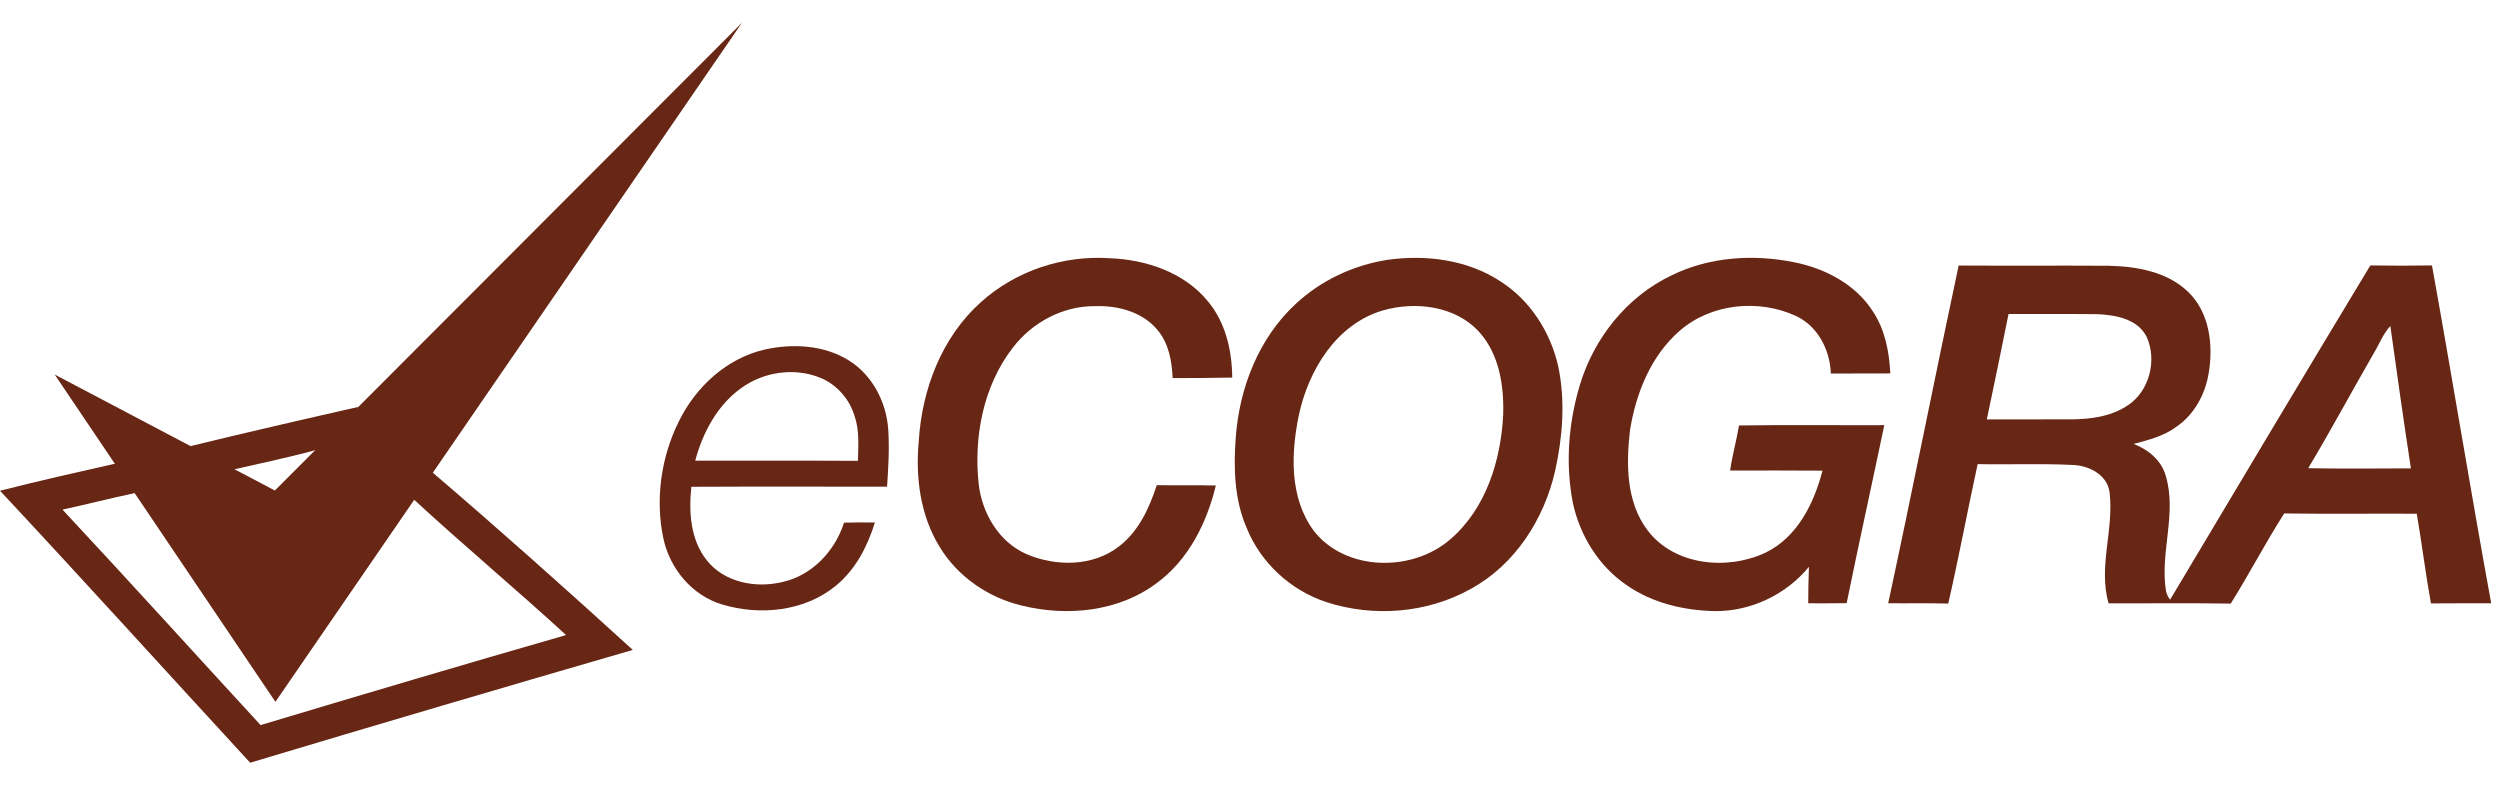 <svg width="92" height="29" viewBox="0 0 92 29" fill="none" xmlns="http://www.w3.org/2000/svg">
<path fill-rule="evenodd" clip-rule="evenodd" d="M28.149 12.862C29.172 12.635 30.316 12.695 31.226 13.257C32.1 13.793 32.618 14.796 32.687 15.803C32.733 16.504 32.692 17.209 32.644 17.909C30.243 17.912 27.842 17.901 25.442 17.914C25.343 18.835 25.406 19.861 26.006 20.614C26.647 21.436 27.816 21.656 28.79 21.418C29.88 21.182 30.728 20.277 31.061 19.234C31.438 19.223 31.818 19.222 32.196 19.228C31.926 20.106 31.484 20.959 30.765 21.55C29.618 22.5 27.966 22.666 26.574 22.244C25.468 21.915 24.649 20.926 24.412 19.814C24.107 18.371 24.326 16.826 24.981 15.508C25.603 14.237 26.747 13.18 28.149 12.862ZM27.275 14.282C26.393 14.915 25.86 15.922 25.584 16.953C27.58 16.957 29.576 16.946 31.572 16.959C31.584 16.398 31.633 15.819 31.439 15.281C31.246 14.666 30.778 14.141 30.179 13.899C29.23 13.515 28.099 13.683 27.275 14.282ZM7.016 16.416C9.063 15.916 11.118 15.443 13.173 14.978C13.027 15.375 13.066 15.585 12.882 15.772C12.538 16.119 12.477 16.313 11.579 16.571C10.599 16.841 9.602 17.045 8.613 17.274L7.433 17.082L7.016 16.416ZM0 18.059C1.405 17.702 2.819 17.383 4.231 17.065C4.561 17.092 5.146 17.047 5.265 17.224C5.388 17.407 5.053 17.785 4.956 18.147C4.068 18.334 3.188 18.561 2.3 18.754C4.75 21.378 7.157 24.042 9.59 26.683C13.332 25.561 17.078 24.448 20.832 23.37C18.987 21.678 17.068 20.076 15.234 18.384C15.145 18.021 15.197 17.851 15.32 17.671C15.424 17.518 15.579 17.305 15.917 17.386C18.389 19.499 20.9 21.742 23.287 23.917C18.588 25.279 13.893 26.662 9.206 28.068C6.135 24.735 3.094 21.37 0 18.059Z" fill="#682615"/>
<path fill-rule="evenodd" clip-rule="evenodd" d="M27.305 0.836L10.135 25.828L2.012 13.783L10.115 18.051L27.305 0.836Z" fill="#682615"/>
<path fill-rule="evenodd" clip-rule="evenodd" d="M36.107 11.11C37.383 9.964 39.131 9.385 40.84 9.503C42.18 9.553 43.587 10.026 44.456 11.094C45.102 11.871 45.339 12.903 45.346 13.895C44.614 13.91 43.885 13.913 43.154 13.914C43.125 13.296 43.014 12.645 42.606 12.155C42.055 11.478 41.136 11.235 40.294 11.267C39.119 11.254 37.986 11.863 37.276 12.789C36.177 14.207 35.825 16.091 36.019 17.847C36.152 18.898 36.757 19.933 37.748 20.379C38.838 20.859 40.229 20.859 41.194 20.096C41.908 19.542 42.295 18.692 42.569 17.854C43.294 17.866 44.018 17.847 44.743 17.867C44.41 19.246 43.736 20.601 42.569 21.456C41.169 22.512 39.27 22.697 37.604 22.286C36.372 21.993 35.247 21.224 34.586 20.137C33.866 18.978 33.683 17.561 33.812 16.222C33.927 14.321 34.663 12.396 36.107 11.11Z" fill="#682615"/>
<path fill-rule="evenodd" clip-rule="evenodd" d="M51.047 9.564C52.469 9.362 53.998 9.553 55.217 10.355C56.318 11.056 57.064 12.231 57.346 13.496C57.607 14.755 57.507 16.069 57.231 17.318C56.829 19.1 55.754 20.783 54.125 21.67C52.527 22.569 50.545 22.723 48.809 22.157C47.494 21.727 46.389 20.706 45.874 19.42C45.419 18.37 45.392 17.202 45.477 16.077C45.614 14.26 46.327 12.433 47.685 11.181C48.611 10.319 49.799 9.76 51.047 9.564ZM50.889 11.424C49.18 11.926 48.152 13.62 47.798 15.275C47.506 16.684 47.448 18.314 48.343 19.529C49.518 21.039 51.978 21.06 53.373 19.845C54.683 18.719 55.232 16.946 55.317 15.269C55.351 14.202 55.175 13.036 54.433 12.215C53.557 11.252 52.088 11.081 50.889 11.424Z" fill="#682615"/>
<path fill-rule="evenodd" clip-rule="evenodd" d="M61.513 10.134C62.911 9.445 64.541 9.346 66.052 9.656C67.188 9.887 68.307 10.479 68.937 11.483C69.375 12.153 69.524 12.957 69.563 13.742C68.833 13.747 68.105 13.741 67.375 13.747C67.345 12.884 66.903 12.009 66.1 11.632C64.722 10.99 62.958 11.167 61.802 12.182C60.748 13.103 60.204 14.471 59.985 15.826C59.839 17.076 59.838 18.473 60.636 19.523C61.622 20.818 63.569 20.998 64.972 20.337C66.142 19.77 66.757 18.521 67.068 17.32C65.935 17.309 64.801 17.317 63.668 17.316C63.748 16.757 63.903 16.212 63.996 15.657C65.777 15.63 67.56 15.653 69.342 15.646C68.885 17.829 68.403 20.008 67.957 22.196C67.486 22.204 67.015 22.203 66.543 22.201C66.546 21.754 66.549 21.306 66.569 20.859C65.736 21.875 64.441 22.496 63.127 22.489C61.981 22.468 60.809 22.197 59.858 21.532C58.837 20.837 58.149 19.722 57.885 18.524C57.601 17.09 57.717 15.578 58.135 14.181C58.652 12.449 59.869 10.914 61.513 10.134Z" fill="#682615"/>
<path fill-rule="evenodd" clip-rule="evenodd" d="M72.078 9.772C73.919 9.783 75.759 9.768 77.6 9.78C78.629 9.803 79.746 9.996 80.517 10.735C81.306 11.486 81.453 12.68 81.284 13.707C81.161 14.499 80.751 15.265 80.074 15.716C79.617 16.054 79.059 16.191 78.519 16.337C79.048 16.542 79.528 16.927 79.694 17.49C80.124 18.888 79.477 20.331 79.709 21.75C79.736 21.866 79.786 21.973 79.858 22.071C82.307 17.966 84.757 13.86 87.228 9.768C87.984 9.78 88.741 9.78 89.497 9.768C90.244 13.909 90.919 18.062 91.676 22.2C90.936 22.204 90.197 22.197 89.459 22.205C89.259 21.11 89.126 20.003 88.937 18.905C87.309 18.897 85.683 18.918 84.058 18.895C83.367 19.979 82.772 21.122 82.091 22.213C80.593 22.188 79.093 22.209 77.595 22.203C77.208 20.852 77.803 19.473 77.631 18.109C77.541 17.46 76.857 17.123 76.259 17.11C75.099 17.052 73.938 17.103 72.777 17.08C72.405 18.789 72.086 20.509 71.695 22.212C70.958 22.19 70.222 22.208 69.485 22.2C70.377 18.063 71.195 13.91 72.078 9.772ZM73.115 15.434C74.157 15.43 75.199 15.434 76.242 15.432C76.957 15.426 77.706 15.323 78.31 14.912C79.105 14.385 79.389 13.238 78.991 12.385C78.657 11.736 77.857 11.593 77.197 11.562C76.102 11.548 75.009 11.563 73.914 11.556C73.653 12.85 73.389 14.143 73.115 15.434ZM87.355 12.999C86.544 14.405 85.776 15.838 84.942 17.23C86.201 17.252 87.462 17.241 88.721 17.236C88.454 15.492 88.207 13.744 87.965 11.997C87.695 12.285 87.559 12.665 87.355 12.999Z" fill="#682615"/>
</svg>
